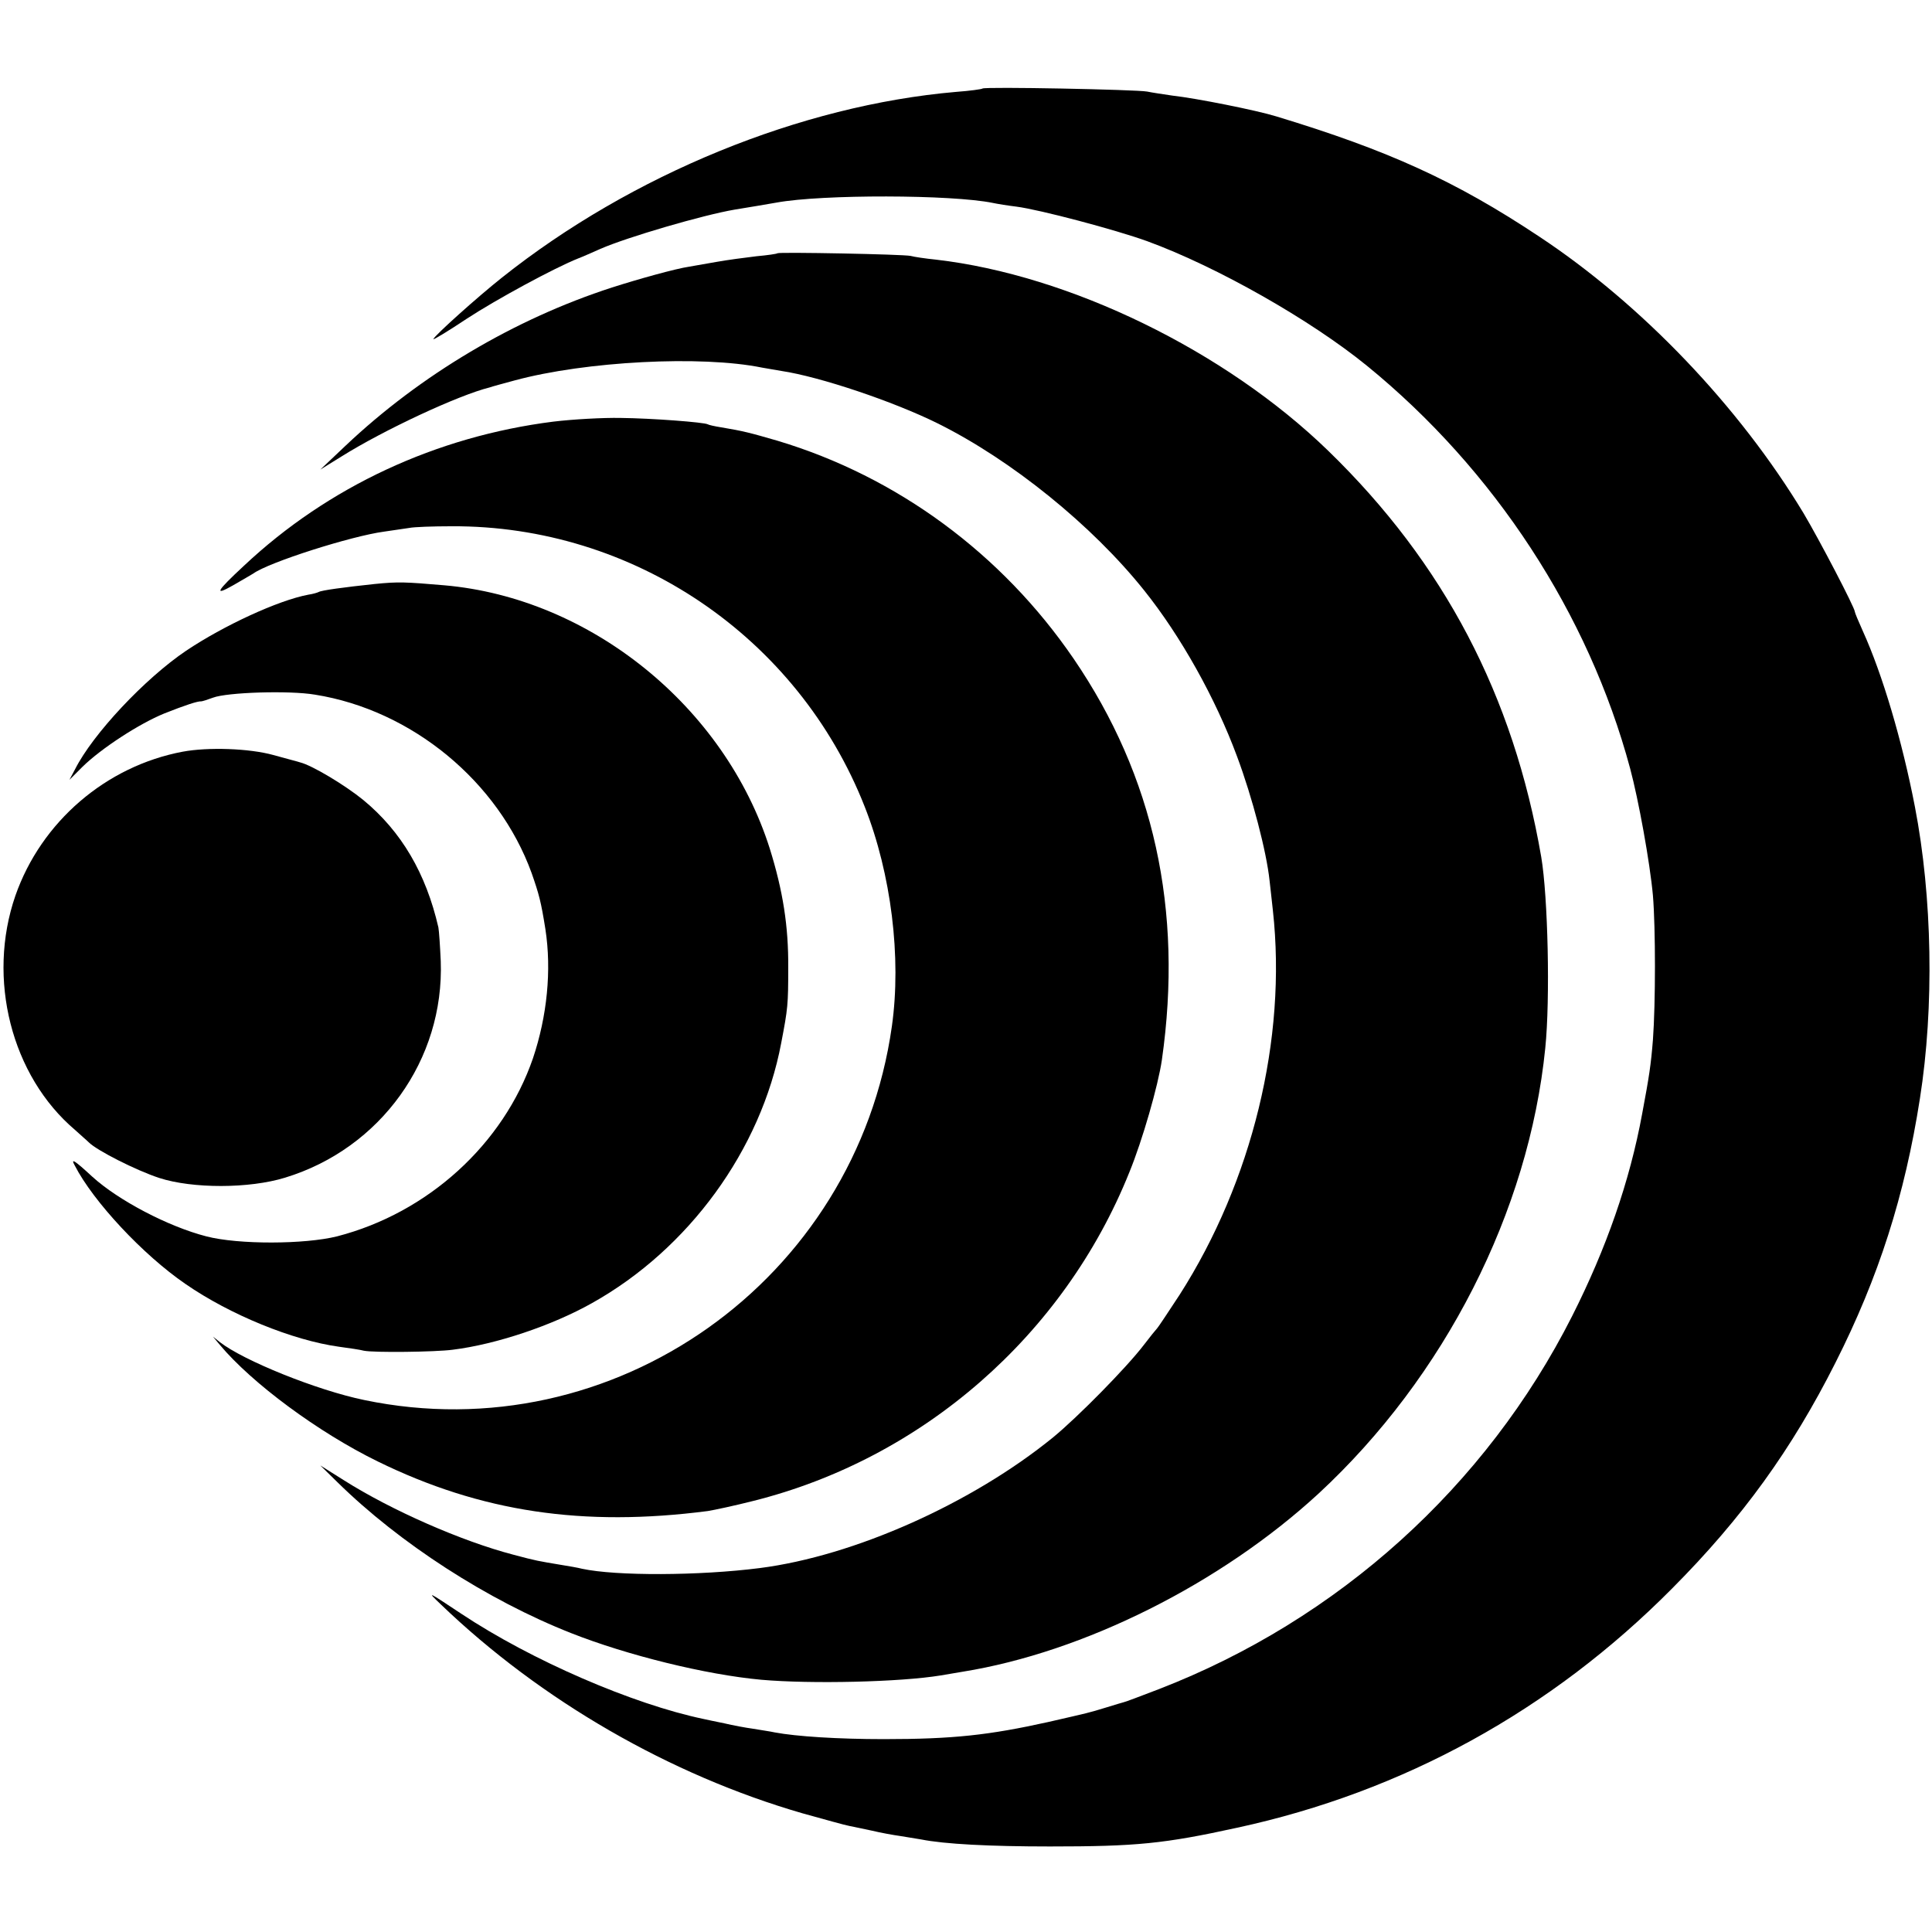 <?xml version="1.0" standalone="no"?>
<!DOCTYPE svg PUBLIC "-//W3C//DTD SVG 20010904//EN"
 "http://www.w3.org/TR/2001/REC-SVG-20010904/DTD/svg10.dtd">
<svg version="1.0" xmlns="http://www.w3.org/2000/svg"
 width="576pt" height="576pt" viewBox="0 0 576 576"
 preserveAspectRatio="xMidYMid meet">
<g transform="translate(0,576) scale(0.1,-0.1)"
fill="#000000" stroke="none">
<path d="M2929 5496 c-2 -2 -38 -7 -79 -10 -462 -40 -967 -246 -1354 -554 -73
-58 -199 -171 -204 -183 -2 -4 43 23 100 61 87 57 262 152 333 180 11 4 40 17
65 28 80 35 306 101 400 117 42 7 98 16 125 21 136 25 523 24 645 -1 14 -3 45
-8 70 -11 70 -9 296 -69 390 -103 208 -76 488 -235 656 -372 380 -310 660
-739 784 -1200 25 -93 59 -280 68 -379 8 -97 8 -321 0 -430 -6 -75 -11 -108
-32 -220 -37 -202 -107 -402 -209 -604 -257 -508 -697 -905 -1232 -1112 -55
-21 -102 -39 -105 -39 -3 -1 -25 -7 -50 -15 -59 -18 -49 -15 -175 -44 -176
-39 -283 -51 -490 -51 -137 0 -261 8 -325 20 -13 3 -42 7 -65 11 -22 3 -60 10
-85 16 -25 5 -53 11 -62 13 -211 44 -514 175 -723 314 -101 67 -104 69 -60 27
298 -286 683 -508 1077 -622 65 -18 129 -36 141 -38 12 -2 42 -9 67 -14 25 -6
63 -13 85 -16 23 -4 50 -8 61 -10 70 -14 205 -21 384 -21 258 0 340 8 559 56
494 107 935 349 1296 713 209 210 357 415 487 673 129 255 207 499 252 788 43
273 37 601 -15 870 -38 197 -97 395 -155 523 -13 29 -24 55 -24 58 0 12 -106
215 -153 294 -192 318 -482 622 -787 824 -251 167 -452 258 -785 359 -58 18
-238 54 -310 62 -27 4 -61 9 -75 12 -31 6 -485 15 -491 9z"/>
<path d="M2318 5005 c-2 -2 -30 -6 -63 -9 -33 -4 -87 -11 -120 -17 -33 -6 -69
-12 -80 -14 -41 -6 -152 -37 -230 -62 -291 -94 -572 -261 -795 -472 l-75 -71
63 39 c126 79 349 183 442 206 8 3 42 12 75 21 211 57 556 75 737 38 13 -2 39
-7 58 -10 114 -17 334 -91 465 -156 220 -109 461 -304 616 -498 109 -136 213
-322 277 -495 46 -123 88 -285 97 -370 1 -11 6 -51 10 -90 42 -382 -62 -807
-278 -1145 -34 -52 -64 -97 -67 -100 -3 -3 -21 -25 -40 -50 -52 -68 -197 -215
-270 -275 -242 -197 -593 -354 -875 -390 -180 -23 -428 -24 -530 -2 -11 3 -40
8 -65 12 -65 11 -69 11 -140 30 -153 40 -363 132 -505 222 l-70 44 51 -50
c185 -182 448 -352 697 -450 167 -66 402 -124 567 -139 148 -13 414 -7 535 13
17 3 46 8 65 11 361 58 770 263 1061 531 376 348 627 841 676 1328 15 146 8
452 -12 570 -83 482 -290 876 -635 1211 -307 298 -771 524 -1170 570 -30 3
-64 8 -75 11 -21 5 -392 12 -397 8z"/>
<path d="M1650 4503 c-349 -44 -672 -194 -923 -430 -83 -77 -90 -91 -32 -58
28 16 55 32 60 35 47 34 293 112 390 125 28 4 61 9 75 11 14 3 71 5 126 5 542
3 1033 -330 1232 -836 79 -200 110 -450 81 -655 -107 -757 -830 -1269 -1573
-1114 -141 29 -361 118 -431 173 l-20 16 20 -24 c96 -115 295 -262 471 -348
308 -151 613 -196 984 -148 19 3 80 16 135 30 505 126 927 494 1122 980 39 95
86 259 97 335 64 447 -24 846 -263 1196 -214 313 -526 543 -883 650 -83 24
-102 29 -168 40 -19 3 -37 7 -40 9 -10 6 -166 18 -260 19 -52 1 -142 -4 -200
-11z"/>
<path d="M1118 4019 c-94 -10 -160 -19 -168 -24 -4 -2 -17 -6 -31 -8 -90 -17
-252 -92 -364 -167 -123 -83 -278 -248 -331 -353 l-17 -32 39 39 c55 54 168
128 244 159 63 25 100 37 110 36 3 0 19 5 35 11 42 16 227 22 304 9 289 -46
547 -259 646 -532 22 -63 28 -85 41 -167 19 -123 5 -260 -37 -385 -88 -256
-313 -461 -584 -531 -96 -24 -294 -25 -390 0 -113 29 -262 107 -340 178 -54
50 -65 56 -52 33 55 -107 203 -266 330 -353 133 -92 320 -168 457 -187 30 -4
64 -9 75 -12 29 -6 213 -4 265 3 129 16 296 72 415 139 288 161 504 457 564
775 20 104 21 115 21 225 1 124 -16 230 -55 355 -134 423 -535 747 -970 785
-117 10 -137 11 -207 4z"/>
<path d="M545 3519 c-229 -43 -422 -209 -499 -429 -86 -248 -12 -538 178 -699
15 -14 34 -30 41 -37 24 -24 140 -83 210 -106 99 -32 268 -32 375 1 285 87
475 352 464 646 -2 44 -5 89 -7 100 -37 161 -110 286 -224 380 -54 44 -152
103 -188 112 -5 2 -41 11 -80 22 -72 20 -195 24 -270 10z"/>
</g>
</svg>
